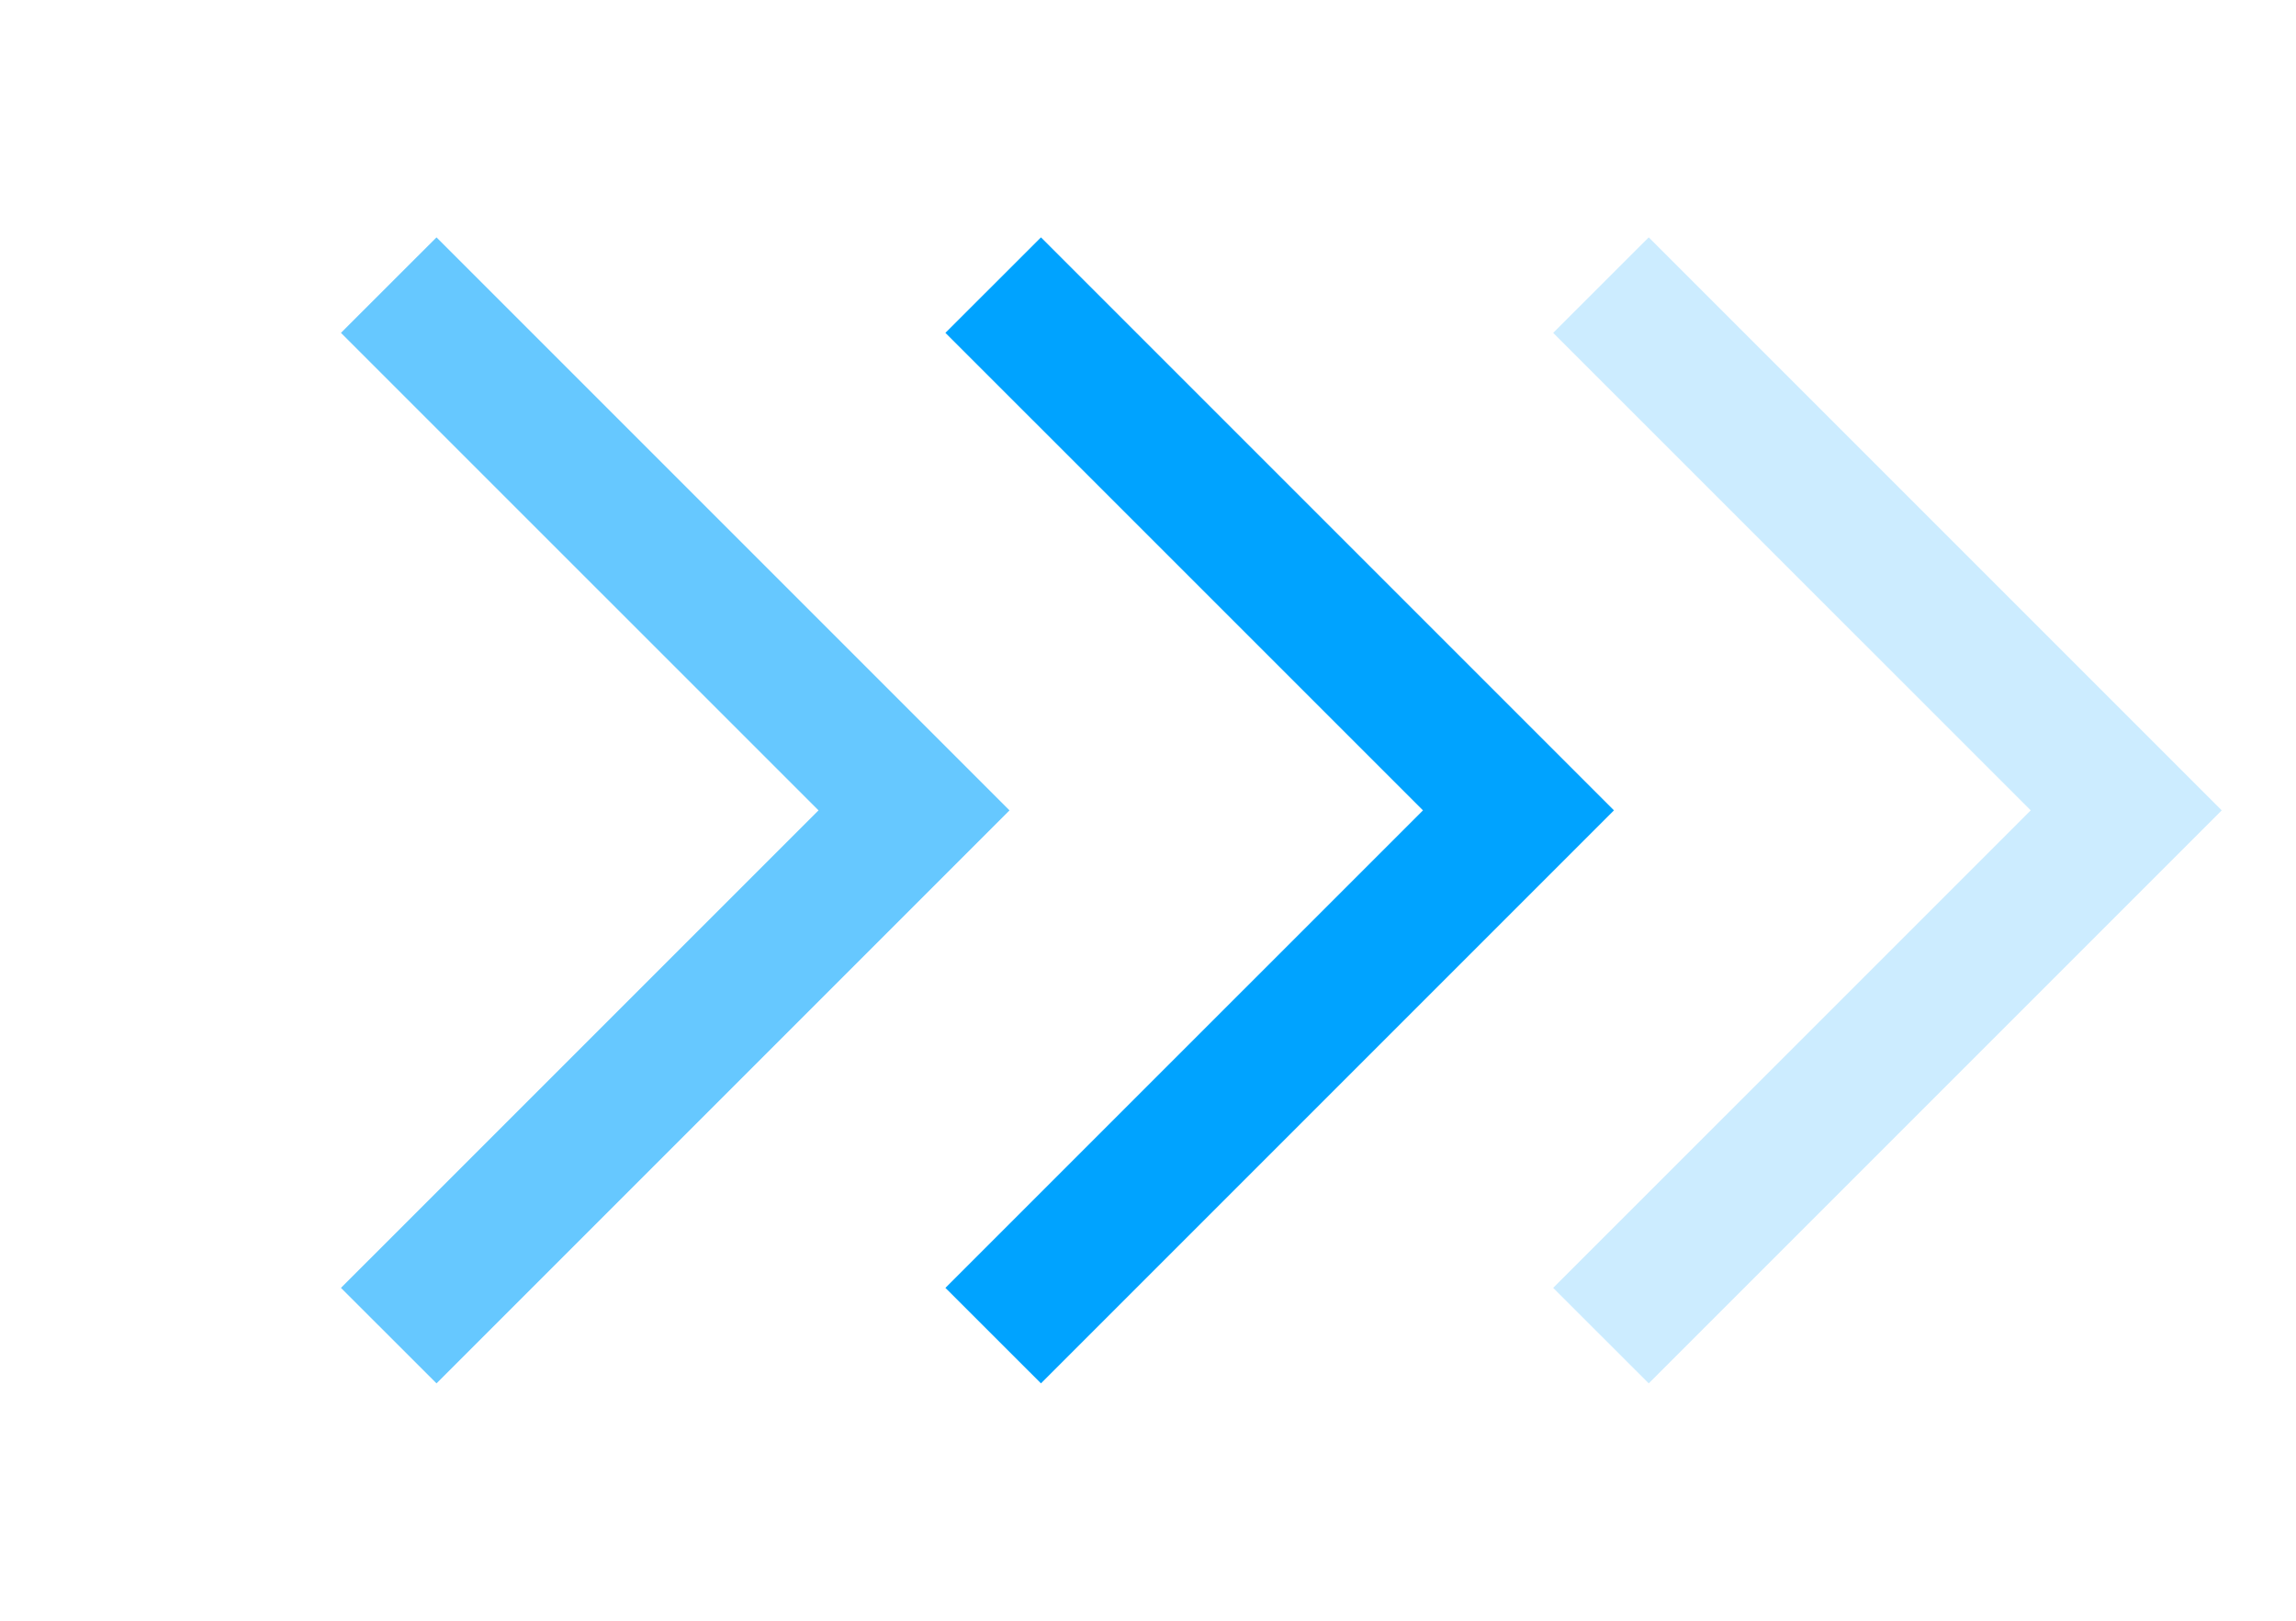 <svg width="34" height="24" viewBox="0 0 34 24" fill="none" xmlns="http://www.w3.org/2000/svg">
<path opacity="0.6" d="M6.464 20.485L14.949 12L6.464 3.515L5.049 4.929L12.121 12L5.049 19.071L6.464 20.485Z" fill="#00A3FF"/>
<path d="M15.415 20.485L23.9 12L15.415 3.515L14 4.929L21.072 12L14 19.071L15.415 20.485Z" fill="#00A3FF"/>
<path opacity="0.2" d="M24.415 20.485L32.9 12L24.415 3.515L23 4.929L30.072 12L23 19.071L24.415 20.485Z" fill="#00A3FF"/>
</svg>
